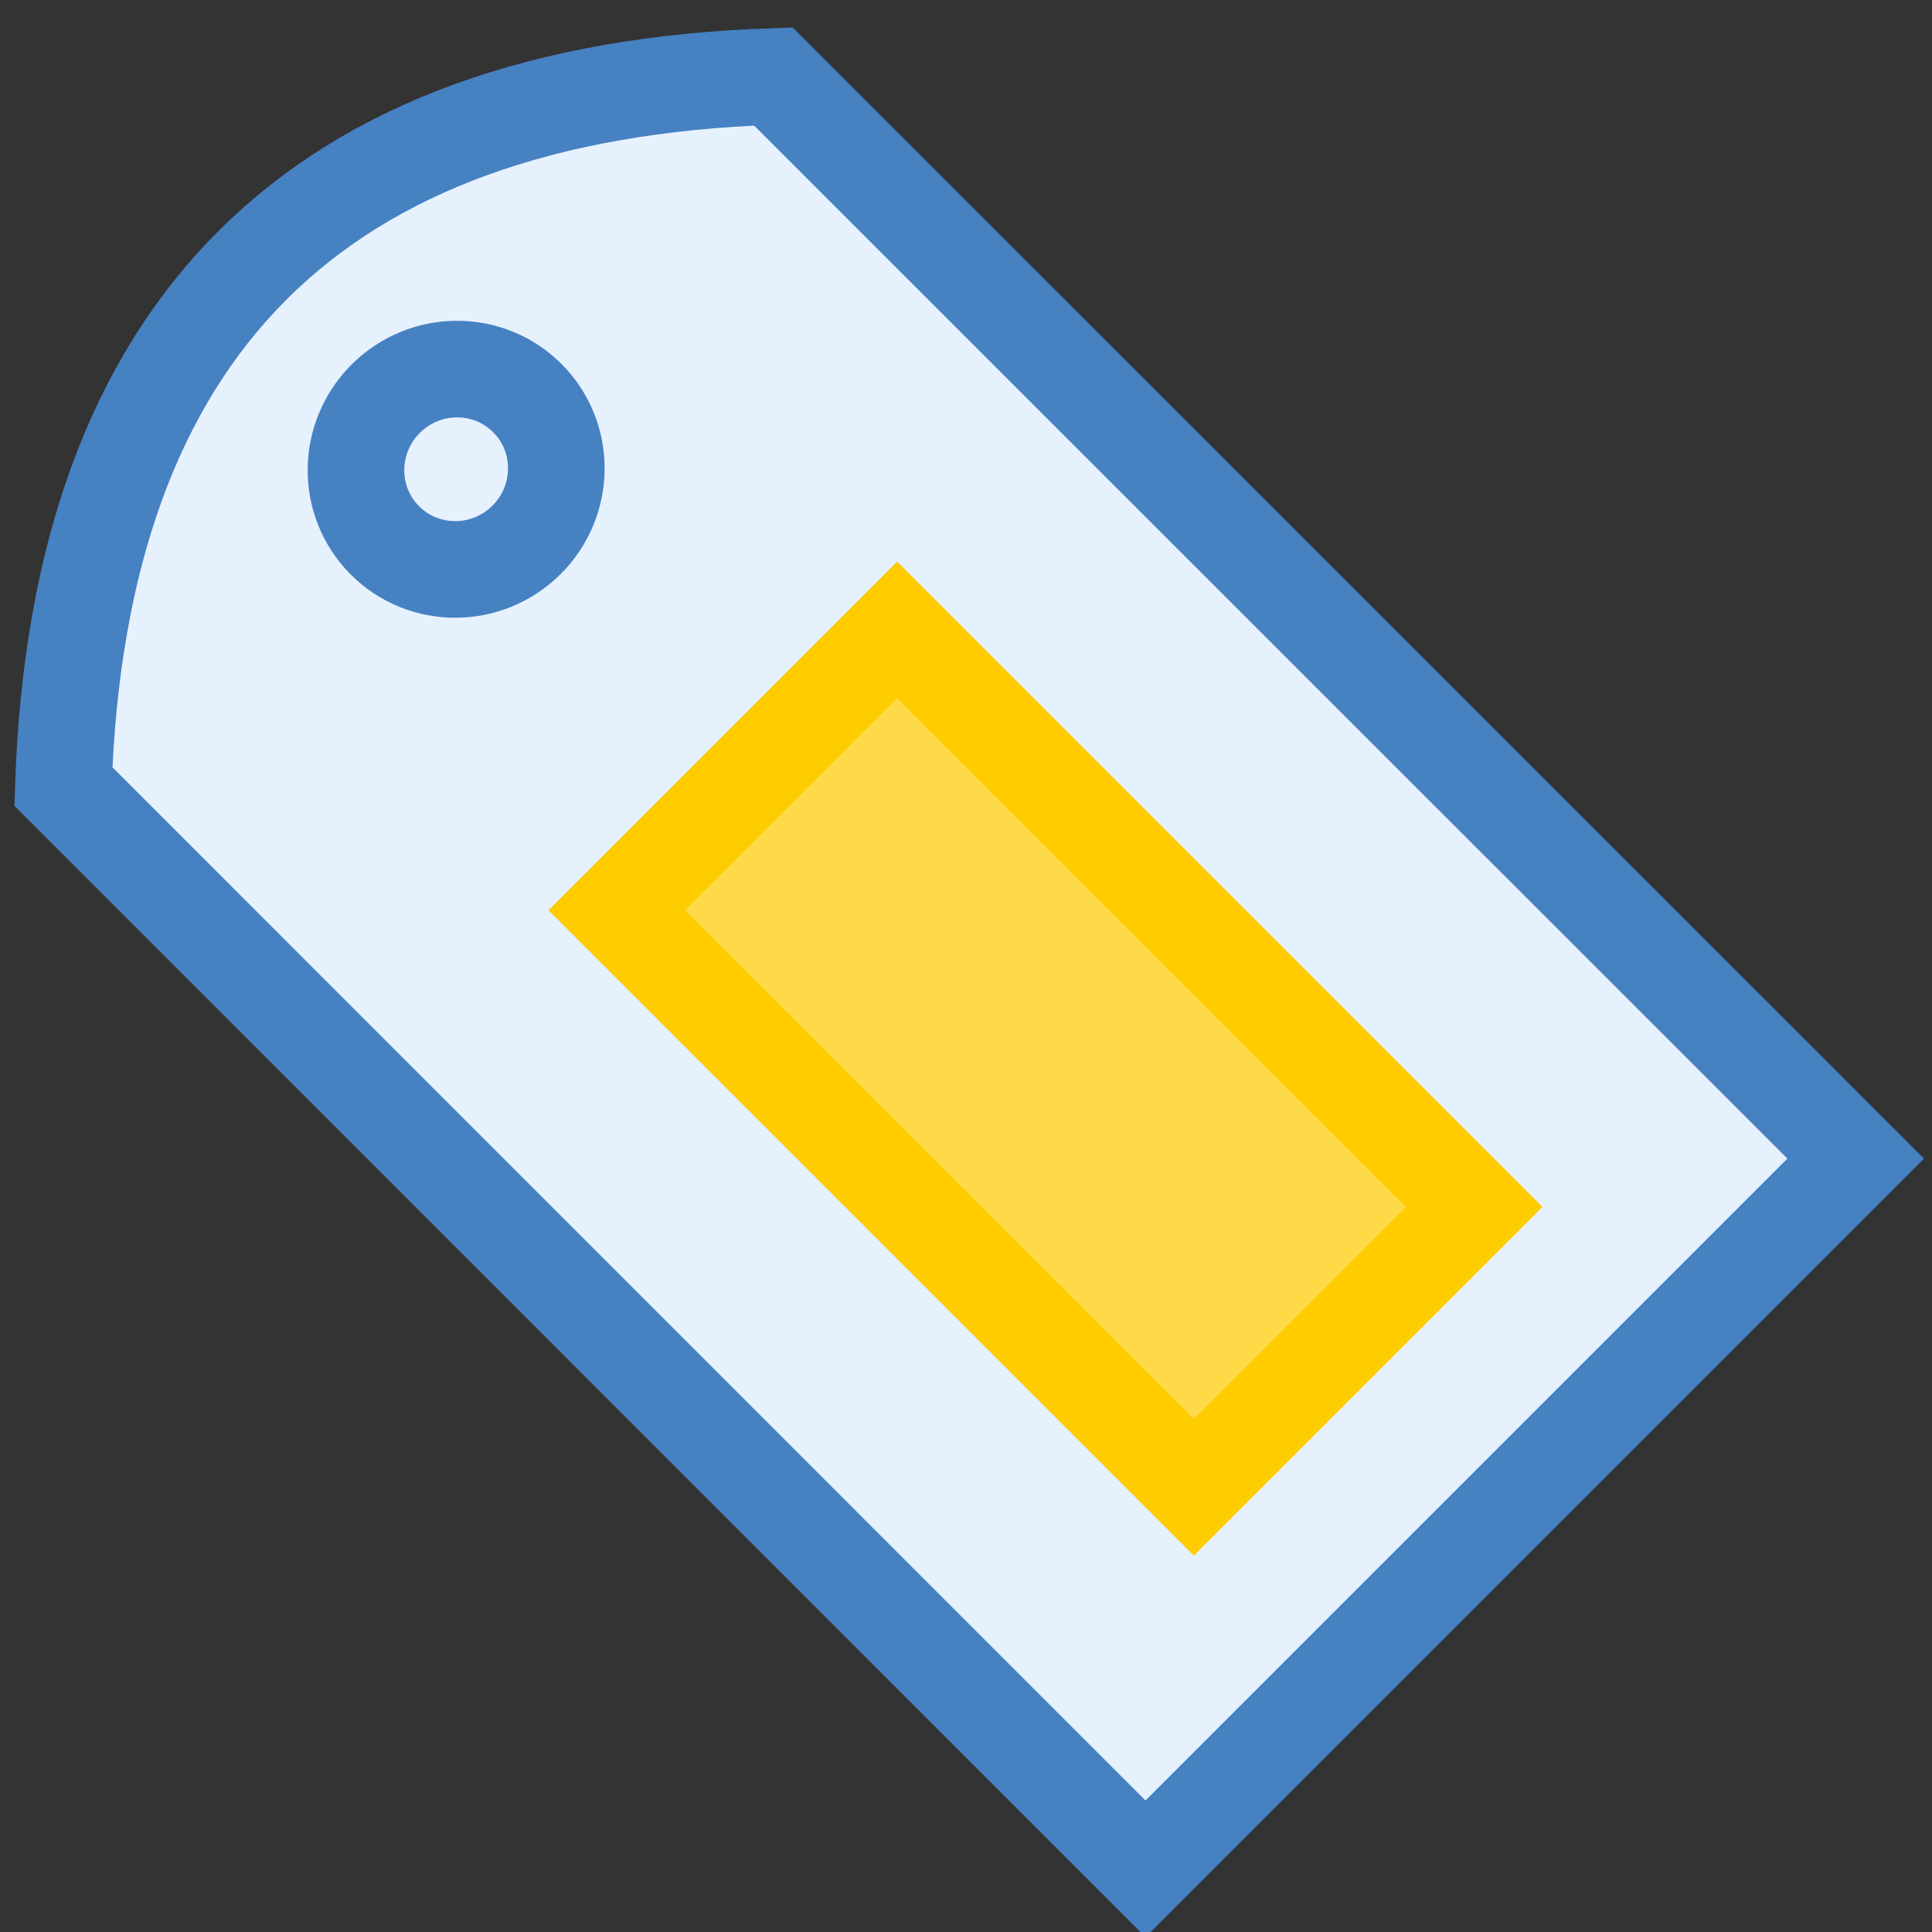 <?xml version="1.0" encoding="UTF-8" standalone="no"?>
<svg
   width="10mm"
   height="10mm"
   viewBox="0 0 10 10"
   version="1.1"
   id="svg2"
   sodipodi:docname="__std_tag-yellow.svg"
   inkscape:version="1.4.2 (ebf0e940d0, 2025-05-08)"
   xmlns:inkscape="http://www.inkscape.org/namespaces/inkscape"
   xmlns:sodipodi="http://sodipodi.sourceforge.net/DTD/sodipodi-0.dtd"
   xmlns="http://www.w3.org/2000/svg"
   xmlns:svg="http://www.w3.org/2000/svg">
  <rect x="0" y="0" width="10" height="10" fill="#333333" stroke="none"/>
  <defs
     id="defs2" />
  <sodipodi:namedview
     id="namedview2"
     pagecolor="#ffffff"
     bordercolor="#666666"
     borderopacity="1.0"
     inkscape:showpageshadow="2"
     inkscape:pageopacity="0.0"
     inkscape:pagecheckerboard="0"
     inkscape:deskcolor="#d1d1d1"
     inkscape:document-units="mm"
     inkscape:zoom="22.251458"
     inkscape:cx="18.897638"
     inkscape:cy="18.897638"
     inkscape:window-width="1920"
     inkscape:window-height="1088"
     inkscape:window-x="0"
     inkscape:window-y="40"
     inkscape:window-maximized="1"
     inkscape:current-layer="svg2" />
  <path
     d="m4.003.396 5.602 5.601-3.676 3.676L.328 4.071Q.446.515 4.003.396Z"
     style="fill:#e6f1fe;stroke:#4681c2;stroke-width:.5;stroke-linecap:round;stroke-dasharray:none;paint-order:fill markers stroke;fill-opacity:1"
     id="path1" />
  <ellipse
     cx="3.387"
     cy=".048"
     rx=".516"
     ry=".521"
     style="fill:none;stroke:#4681c2;stroke-width:.5;stroke-linecap:round;stroke-dasharray:none;stroke-opacity:1;paint-order:fill markers stroke"
     transform="rotate(45)"
     id="ellipse1" />
  <path
     d="M5.589-.978h4.224v2.052H5.589z"
     style="fill:#ffda48;fill-opacity:1;stroke:#ffcc00;stroke-width:0.5;stroke-linecap:round;stroke-opacity:1;paint-order:fill markers stroke;stroke-dasharray:none"
     transform="rotate(45)"
     id="path2" />
</svg>
